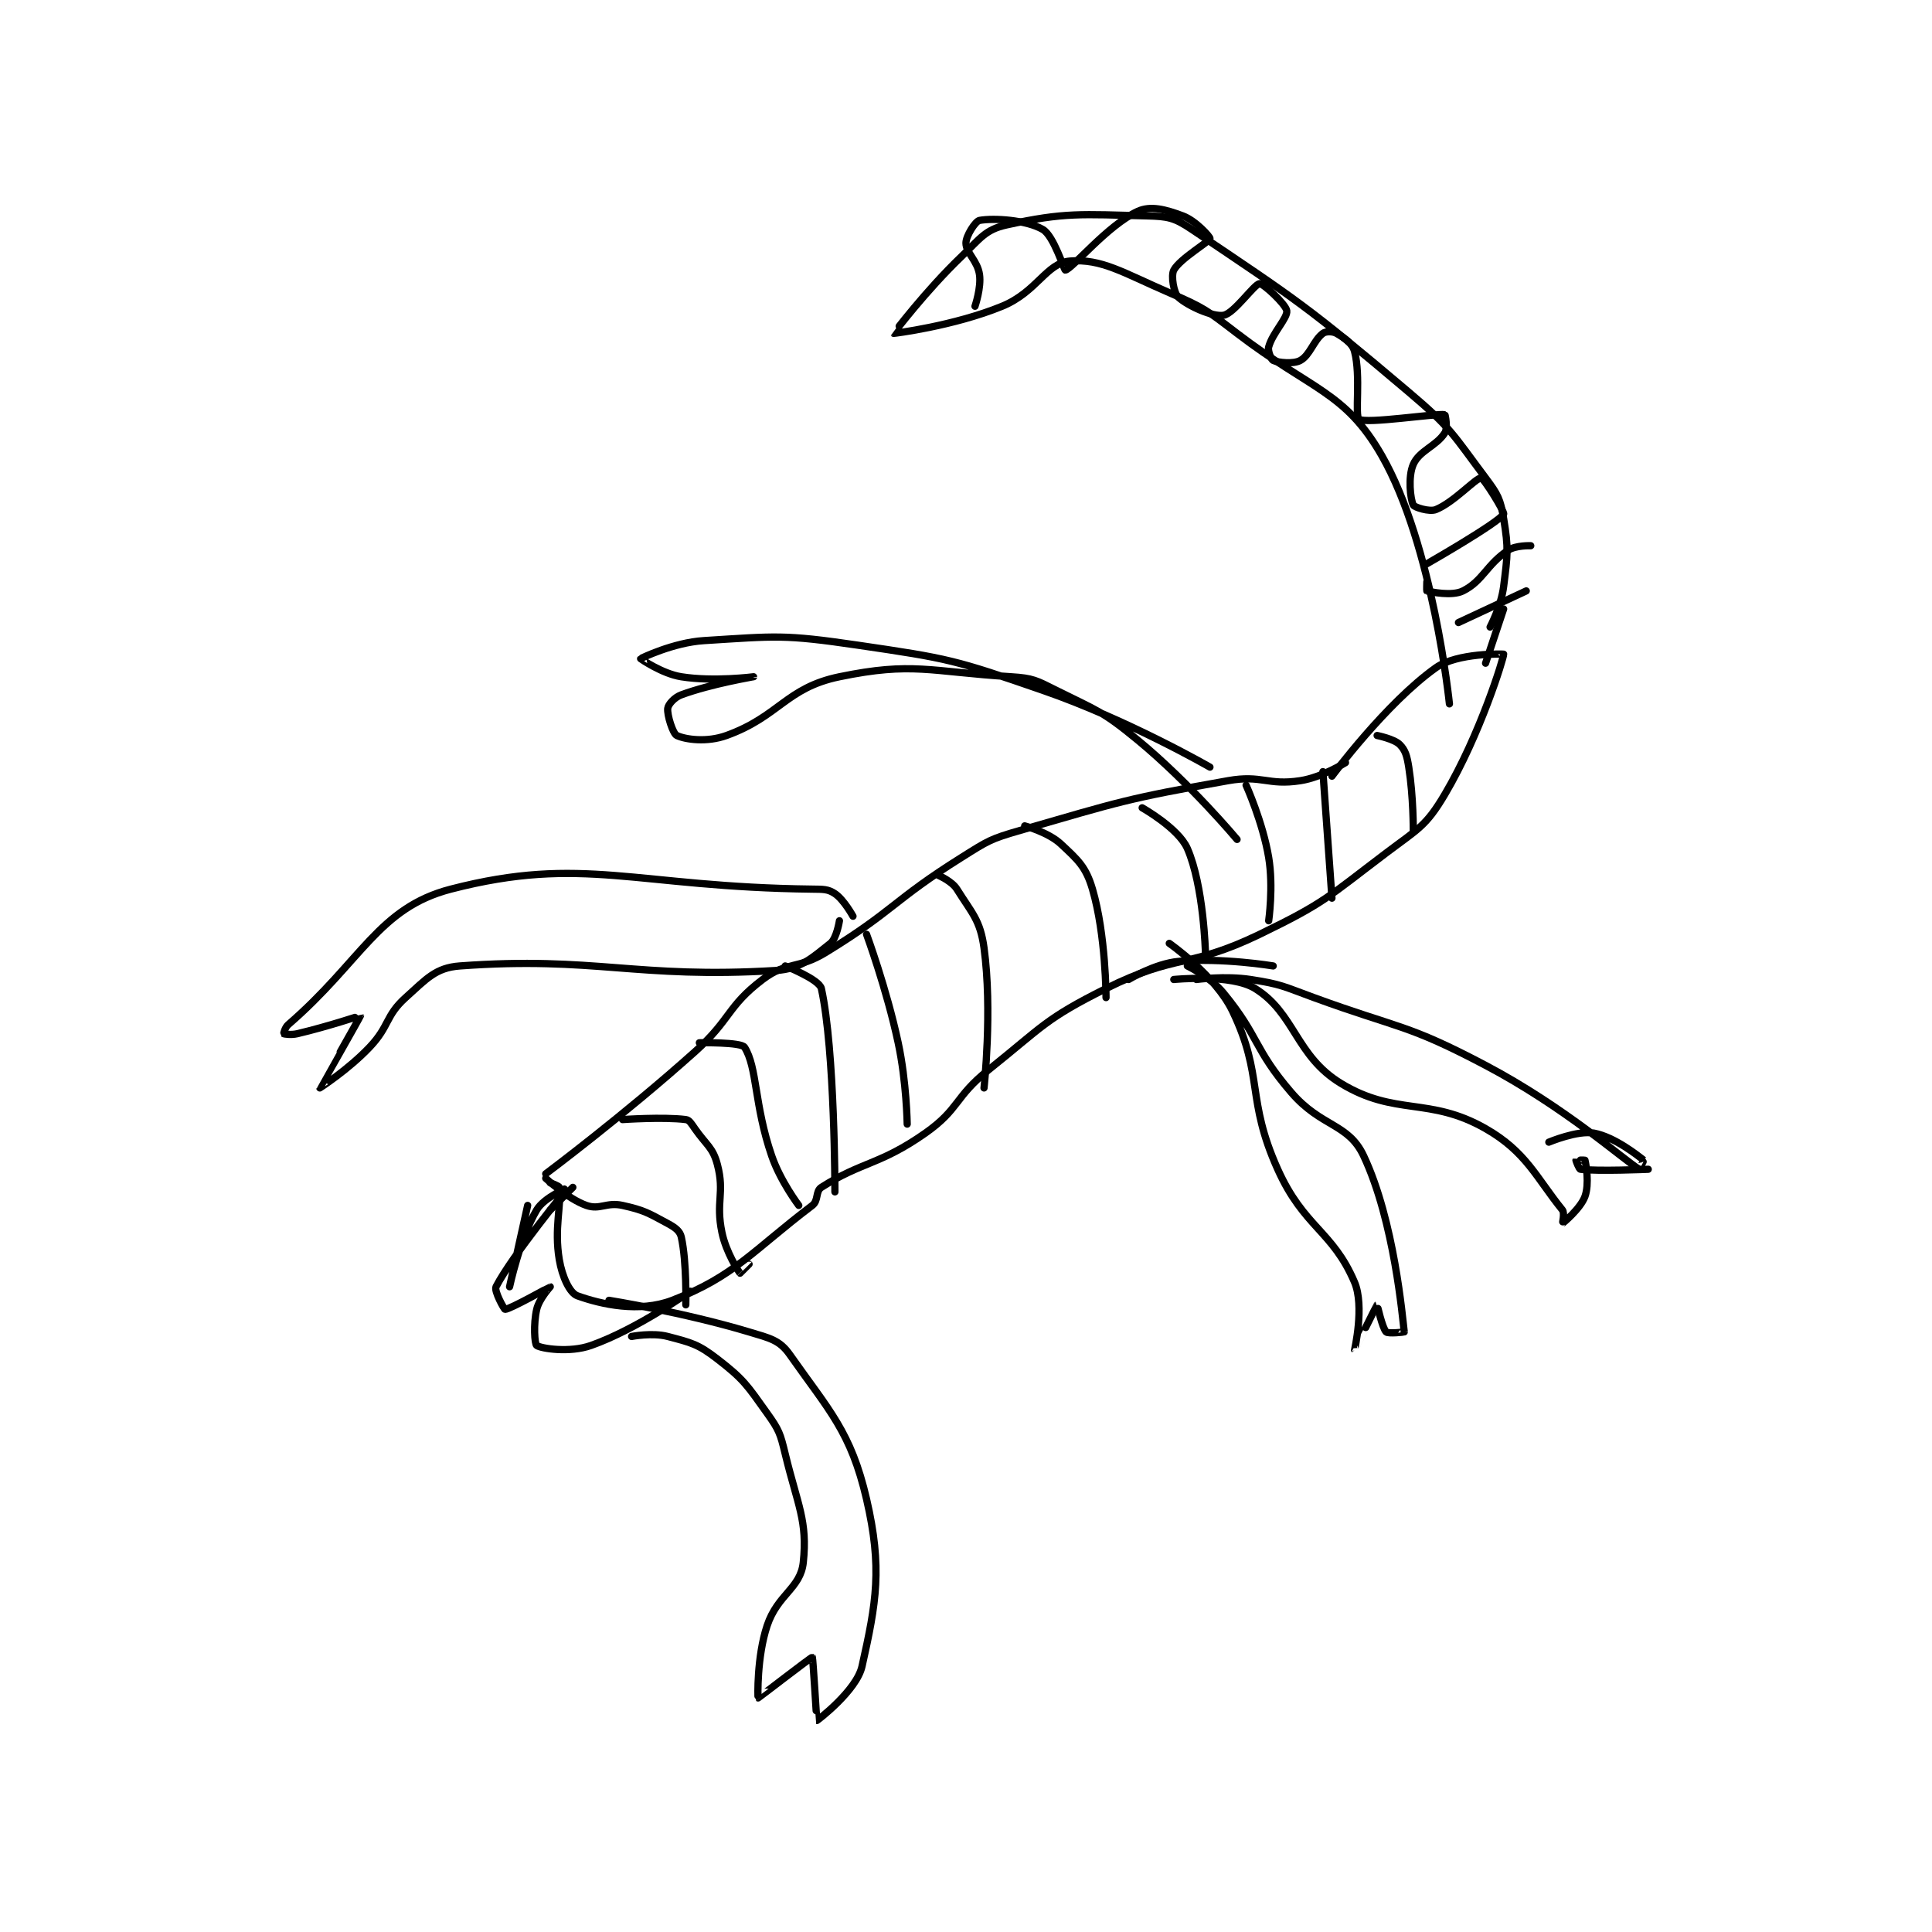 <?xml version="1.0" encoding="utf-8"?>
<!DOCTYPE svg PUBLIC "-//W3C//DTD SVG 1.1//EN" "http://www.w3.org/Graphics/SVG/1.1/DTD/svg11.dtd">
<svg viewBox="0 0 800 800" preserveAspectRatio="xMinYMin meet" xmlns="http://www.w3.org/2000/svg" version="1.1">
<g fill="none" stroke="black" stroke-linecap="round" stroke-linejoin="round" stroke-width="1.603">
<g transform="translate(117.458,87.52) scale(1.871) translate(-162,-125.133)">
<path id="0" d="M220 338.133 C220 338.133 237.274 325.221 253 311.133 C261.066 303.907 260.096 301.13 268 295.133 C273.404 291.034 275.712 292.992 282 289.133 C297.25 279.775 296.758 277.704 312 268.133 C317.918 264.417 318.332 264.055 325 262.133 C347.26 255.719 348.389 255.145 371 251.133 C378.545 249.795 379.734 252.251 387 251.133 C391.821 250.392 397 247.133 397 247.133 "/>
<path id="1" d="M221 340.133 C221 340.133 222.963 340.814 223 341.133 C223.486 345.265 221.836 350.15 223 357.133 C223.631 360.916 225.311 364.526 227 365.133 C232.242 367.021 240.724 368.932 248 366.133 C261.791 360.829 265.946 355.023 279 345.133 C280.4 344.073 279.675 341.981 281 341.133 C289.915 335.428 293.957 336.19 304 329.133 C311.616 323.781 310.44 321.181 318 315.133 C330.119 305.438 330.489 303.889 344 297.133 C359.441 289.413 362.302 292.729 378 285.133 C392.477 278.128 393.063 276.915 406 267.133 C413.098 261.767 414.802 261.238 419 254.133 C426.852 240.845 432.052 223.857 432 223.133 C431.997 223.087 421.714 222.784 417 226.133 C405.979 233.964 394 250.133 394 250.133 "/>
<path id="2" d="M429 217.133 C429 217.133 431.452 212.515 432 208.133 C432.876 201.123 433.114 199.815 432 193.133 C431.282 188.827 430.743 187.791 428 184.133 C420.743 174.457 420.452 173.131 411 165.133 C388.58 146.162 386.361 144.841 363 129.133 C359.112 126.519 357.723 126.249 353 126.133 C338.488 125.779 334.894 125.303 322 128.133 C317.269 129.172 316.23 131.073 312 135.133 C304.077 142.739 296.991 152.122 297 152.133 C297.026 152.165 310.325 150.513 321 146.133 C328.706 142.972 330.817 136.554 336 136.133 C343.026 135.564 347.739 138.696 358 143.133 C365.745 146.483 366.189 146.917 373 152.133 C389.388 164.686 396.872 164.952 405 179.133 C416.401 199.025 420 234.133 420 234.133 "/>
<path id="3" d="M432 213.133 L428 225.133 "/>
<path id="4" d="M422 216.133 L437 209.133 "/>
<path id="5" d="M438 199.133 C438 199.133 434.697 199.002 433 200.133 C428.209 203.327 427.407 206.93 423 209.133 C420.569 210.349 415.941 209.369 415 209.133 C414.941 209.119 415 207.133 415 207.133 "/>
<path id="6" d="M415 203.133 C415 203.133 430.734 194.137 432 192.133 C432.282 191.687 427.619 184.175 427 184.133 C425.934 184.062 420.943 189.556 417 191.133 C415.583 191.7 412.25 190.634 412 190.133 C411.356 188.846 410.796 183.885 412 181.133 C413.346 178.057 417.11 177.103 419 174.133 C419.66 173.096 419.069 170.144 419 170.133 C416.937 169.808 401.579 172.238 400 171.133 C399.008 170.439 400.442 161.614 399 156.133 C398.523 154.319 396.726 153.12 395 152.133 C394.176 151.663 392.646 151.649 392 152.133 C389.955 153.667 389.144 156.964 387 158.133 C385.445 158.982 382.098 158.604 381 158.133 C380.582 157.954 379.748 156.058 380 155.133 C380.841 152.051 384.225 148.71 384 147.133 C383.792 145.678 378.788 141.077 378 141.133 C376.798 141.219 372.358 147.74 370 148.133 C367.6 148.533 362.153 146.091 360 144.133 C358.981 143.207 358.337 139.365 359 138.133 C360.374 135.582 366.88 131.854 367 131.133 C367.058 130.787 363.884 127.215 361 126.133 C357.2 124.708 353.873 123.808 351 125.133 C344.375 128.191 336.519 137.844 335 138.133 C334.73 138.185 332.461 130.558 330 129.133 C326.347 127.019 319.188 126.571 316 127.133 C315.093 127.293 313 130.562 313 132.133 C313 134.333 315.553 136.005 316 139.133 C316.413 142.021 315 146.133 315 146.133 "/>
<path id="7" d="M220 339.133 C220 339.133 224.852 343.669 229 345.133 C231.985 346.187 233.456 344.346 237 345.133 C241.824 346.205 242.662 346.798 247 349.133 C248.647 350.02 249.702 350.792 250 352.133 C251.238 357.703 251 367.133 251 367.133 "/>
<path id="8" d="M237 326.133 C237 326.133 245.979 325.506 251 326.133 C251.807 326.234 252.222 327.021 253 328.133 C255.633 331.894 256.995 332.279 258 336.133 C259.649 342.455 257.573 344.285 259 351.133 C259.923 355.562 262.685 359.765 263 360.133 C263.007 360.142 265 358.133 265 358.133 "/>
<path id="9" d="M254 309.133 C254 309.133 263.248 308.959 264 310.133 C266.828 314.552 266.13 322.847 270 334.133 C271.939 339.789 276 345.133 276 345.133 "/>
<path id="10" d="M273 292.133 C273 292.133 280.554 295.108 281 297.133 C284.01 310.814 284 342.133 284 342.133 "/>
<path id="11" d="M291 285.133 C291 285.133 295.427 297.125 298 309.133 C299.86 317.812 300 327.133 300 327.133 "/>
<path id="12" d="M307 272.133 C307 272.133 309.908 273.386 311 275.133 C314.326 280.455 316.158 281.96 317 288.133 C318.889 301.982 317 319.133 317 319.133 "/>
<path id="13" d="M326 261.133 C326 261.133 331.232 262.55 334 265.133 C337.854 268.73 339.552 270.209 341 275.133 C343.989 285.295 344 299.133 344 299.133 "/>
<path id="14" d="M352 257.133 C352 257.133 360.041 261.655 362 266.133 C365.626 274.42 366 289.133 366 289.133 "/>
<path id="15" d="M375 252.133 C375 252.133 378.697 260.313 380 268.133 C381.084 274.638 380 282.133 380 282.133 "/>
<path id="16" d="M392 249.133 L394 277.133 "/>
<path id="17" d="M404 241.133 C404 241.133 407.751 241.884 409 243.133 C410.249 244.382 410.61 245.662 411 248.133 C412.039 254.716 412 262.133 412 262.133 "/>
<path id="18" d="M216 345.133 C216 345.133 212 363.133 212 363.133 C212 363.133 214.279 352.431 218 346.133 C219.655 343.333 225.001 341.131 225 341.133 C224.996 341.141 212.634 356.124 209 363.133 C208.525 364.05 210.79 368.133 211 368.133 C212.051 368.133 220.969 363.133 221 363.133 C221.009 363.133 218.538 365.803 218 368.133 C217.244 371.409 217.538 375.826 218 376.133 C219.038 376.826 225.296 377.793 230 376.133 C240.284 372.504 252 364.133 252 364.133 "/>
<path id="19" d="M221 346.133 L226 341.133 "/>
<path id="20" d="M239 374.133 C239 374.133 243.587 373.235 247 374.133 C252.254 375.516 253.711 375.819 258 379.133 C263.85 383.654 264.545 384.896 269 391.133 C271.66 394.858 271.895 395.574 273 400.133 C275.768 411.553 277.967 414.95 277 424.133 C276.392 429.914 271.311 431.199 269 438.133 C266.689 445.067 266.928 454.083 267 454.133 C267.045 454.165 278.805 445.058 279 445.133 C279.146 445.19 279.966 459.127 280 459.133 C280.074 459.147 288.787 452.536 290 447.133 C293.169 433.015 294.537 425.387 291 410.133 C287.542 395.222 282.739 390.57 274 378.133 C271.748 374.929 269.624 374.521 265 373.133 C250.423 368.76 234 366.133 234 366.133 "/>
<path id="21" d="M364 295.133 C364 295.133 370.362 294.266 376 295.133 C382.867 296.19 383.212 296.653 390 299.133 C409.089 306.108 410.469 304.881 428 314.133 C445.616 323.431 458.68 335.142 462 337.133 C462.014 337.142 463.049 335.173 463 335.133 C461.708 334.1 456.573 330.004 452 329.133 C448.377 328.443 442 331.133 442 331.133 "/>
<path id="22" d="M349 295.133 C349 295.133 354.791 291.622 360 291.133 C369.574 290.236 381 292.133 381 292.133 "/>
<path id="23" d="M359 295.133 C359 295.133 371.695 293.835 377 297.133 C385.837 302.627 385.953 312.026 396 318.133 C408.045 325.454 415.543 321.015 428 328.133 C437.012 333.283 439.209 338.98 445 346.133 C445.547 346.809 444.991 349.139 445 349.133 C445.043 349.108 449.036 345.832 450 343.133 C450.99 340.36 450.235 336.075 450 335.133 C449.985 335.075 448.015 335.103 448 335.133 C447.977 335.179 448.678 337.093 449 337.133 C452.867 337.617 464 337.133 464 337.133 "/>
<path id="24" d="M362 292.133 C362 292.133 367.08 294.579 370 298.133 C377.972 307.838 376.641 310.426 385 320.133 C391.65 327.856 397.592 326.909 401 334.133 C407.84 348.634 409.62 370.166 410 373.133 C410.005 373.171 406.433 373.566 406 373.133 C405.134 372.267 404.012 367.127 404 367.133 C403.913 367.183 399.003 377.137 399 377.133 C398.99 377.123 401.253 367.434 399 362.133 C394.16 350.746 387.805 350.034 382 337.133 C374.977 321.527 378.936 316.582 372 302.133 C368.215 294.248 358 287.133 358 287.133 "/>
<path id="25" d="M288 281.133 C288 281.133 285.978 277.452 284 276.133 C282.471 275.114 281.457 275.162 279 275.133 C239.778 274.672 228.306 267.554 199 275.133 C182.97 279.279 179.265 291.067 163 305.133 C162.283 305.753 161.981 307.114 162 307.133 C162.057 307.191 163.633 307.455 165 307.133 C171.809 305.531 178.993 303.117 179 303.133 C179.046 303.242 169.998 319.126 170 319.133 C170.001 319.137 176.301 315.079 181 310.133 C185.494 305.403 184.464 303.216 189 299.133 C193.637 294.96 195.638 292.526 201 292.133 C230.965 289.941 239.955 295.026 271 293.133 C276.489 292.799 279.056 290.233 283 287.133 C284.399 286.034 285 282.133 285 282.133 "/>
<path id="26" d="M367 248.133 C367 248.133 348.8 237.641 330 231.133 C310.509 224.387 309.333 224.115 289 221.133 C272.651 218.735 271.118 219.126 255 220.133 C248.232 220.556 241.039 224.071 241 224.133 C240.995 224.141 245.697 227.445 250 228.133 C257.142 229.276 266 228.133 266 228.133 C266 228.134 256.635 229.689 250 232.133 C248.441 232.708 247.096 234.271 247 235.133 C246.834 236.627 248.149 240.74 249 241.133 C250.964 242.04 255.668 242.698 260 241.133 C271.695 236.91 273.179 230.573 285 228.133 C301.227 224.785 304.864 227 323 228.133 C327.862 228.437 328.55 228.908 333 231.133 C342.094 235.68 343.168 235.672 351 242.133 C362.614 251.715 373 264.133 373 264.133 "/>
</g>
</g>
</svg>
